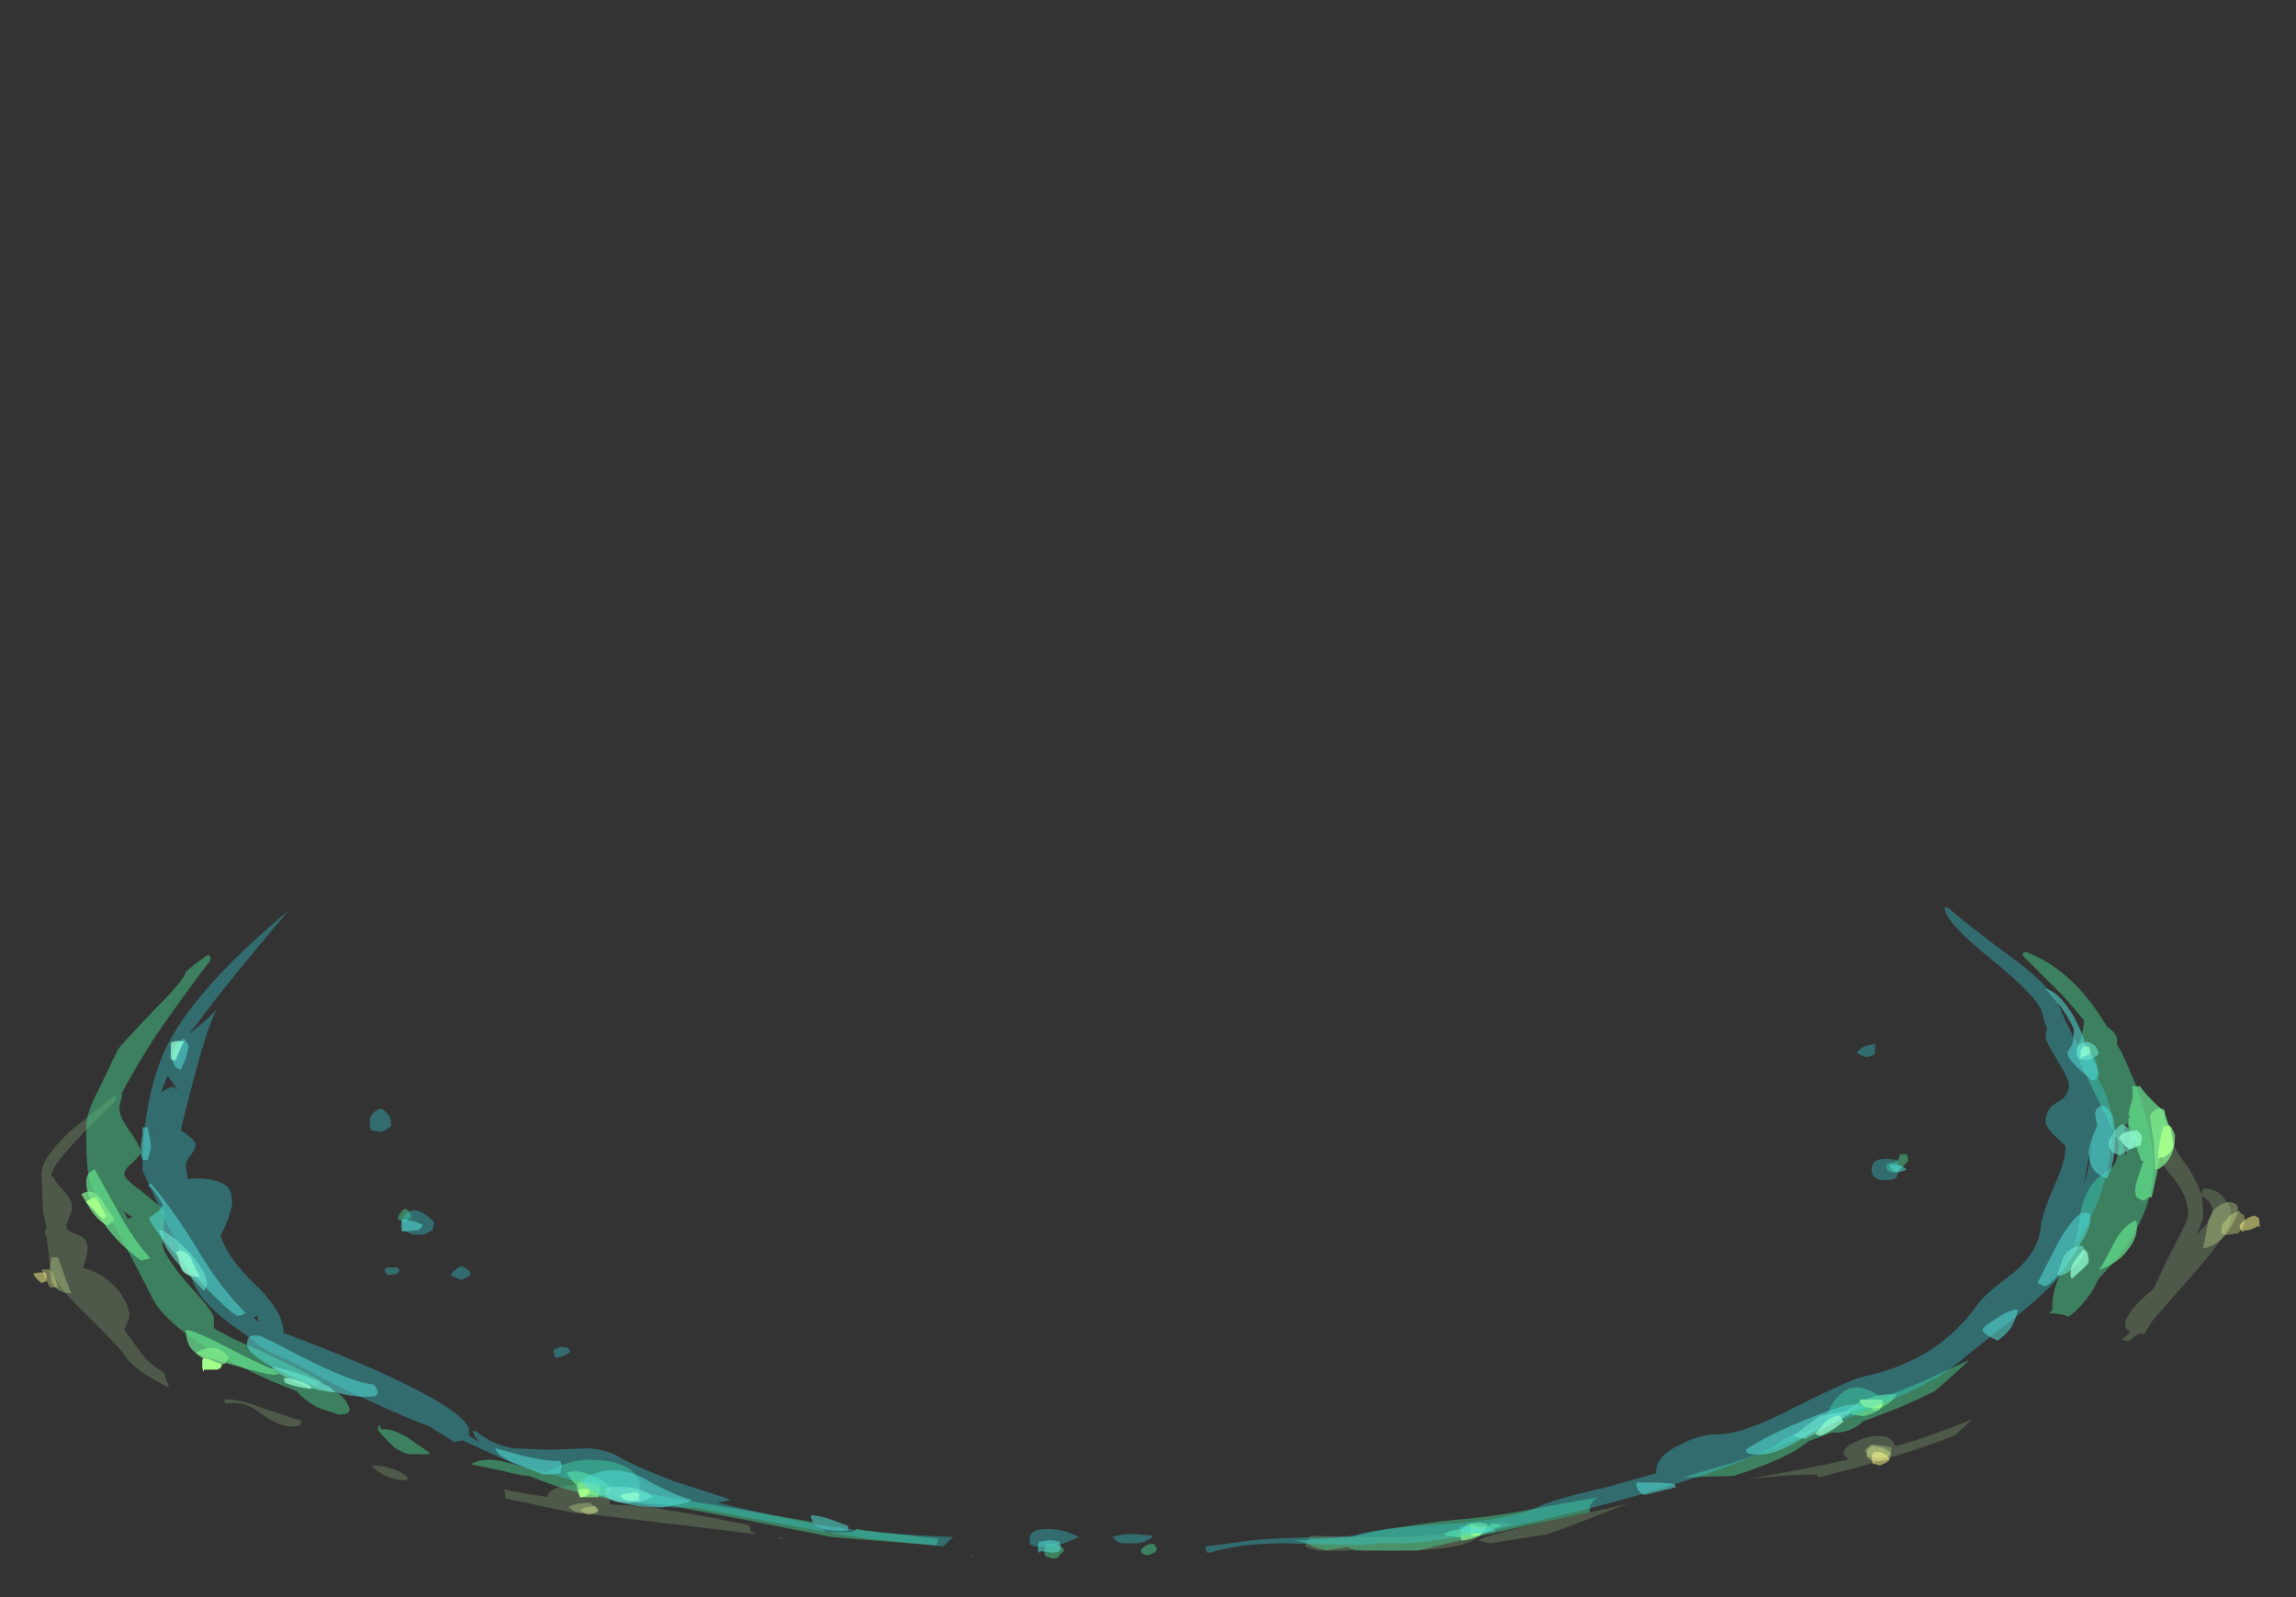<?xml version="1.0" encoding="UTF-8" standalone="no"?>
<svg xmlns:ffdec="https://www.free-decompiler.com/flash" xmlns:xlink="http://www.w3.org/1999/xlink" ffdec:objectType="frame" height="337.25px" width="484.75px" xmlns="http://www.w3.org/2000/svg">
  <rect width="100%" height="100%" fill="#333333" stroke="none"/>
  <g transform="matrix(1.0, 0.0, 0.0, 1.0, 234.55, 298.05)">
    <use ffdec:characterId="1030" height="15.4" transform="matrix(7.0, 0.0, 0.0, 6.321, -227.55, -66.695)" width="67.15" xlink:href="#shape0"/>
    <use ffdec:characterId="1029" height="18.3" transform="matrix(7.0, 0.0, 0.0, 7.0, -217.4, -97.05)" width="63.15" xlink:href="#shape1"/>
    <use ffdec:characterId="1028" height="20.7" transform="matrix(7.0, 0.0, 0.0, 6.58, -204.8, -106.428)" width="60.35" xlink:href="#shape2"/>
  </g>
  <defs>
    <g id="shape0" transform="matrix(1.0, 0.0, 0.0, 1.0, 32.75, 12.75)">
      <path d="M21.95 -0.65 L21.85 -0.8 Q21.85 -0.95 22.05 -1.1 22.3 -1.25 22.6 -1.35 23.3 -1.5 23.4 -1.05 23.95 -1.2 24.45 -1.4 25.2 -1.7 25.75 -1.95 L25.2 -1.4 Q23.6 -0.7 21.1 0.0 21.05 -0.05 21.05 -0.1 20.2 -0.1 19.0 0.05 L20.0 -0.15 Q21.0 -0.35 22.0 -0.6 L21.95 -0.65 M31.8 -11.7 Q31.75 -11.65 31.75 -11.4 31.75 -11.05 32.25 -10.35 32.5 -9.9 32.65 -9.45 L32.7 -9.65 Q33.15 -9.65 33.35 -9.3 33.55 -9.05 33.55 -8.75 33.55 -8.2 32.25 -6.6 31.65 -5.85 31.3 -5.4 L31.15 -5.2 Q30.95 -4.85 30.95 -4.8 L30.75 -4.8 30.45 -4.55 30.25 -4.6 30.5 -4.85 Q30.35 -4.95 30.35 -5.1 30.35 -5.5 31.1 -6.2 L31.2 -6.3 31.65 -7.35 Q32.25 -8.6 32.25 -8.75 32.25 -9.4 31.8 -10.0 31.35 -10.55 31.35 -11.05 31.35 -11.6 31.5 -11.7 L31.8 -11.7 M32.7 -8.7 Q32.7 -8.6 32.5 -8.1 L32.75 -8.4 Q33.25 -9.05 32.65 -9.4 32.7 -9.1 32.7 -8.7 M15.4 0.85 L13.55 1.65 12.9 1.9 11.2 2.2 Q10.95 2.15 10.85 2.1 11.2 1.85 14.9 1.0 L15.4 0.85 M11.85 1.6 Q11.4 1.65 11.1 1.8 L10.6 2.15 Q9.8 2.5 7.8 2.45 L7.4 2.45 7.1 2.4 6.9 2.45 6.05 2.45 Q5.8 2.4 5.6 2.3 5.75 2.1 5.75 1.95 L5.9 1.95 7.45 2.0 Q9.65 2.0 10.6 1.75 10.85 1.7 11.1 1.6 11.35 1.5 11.5 1.5 L11.65 1.5 Q11.8 1.55 11.85 1.6 M-30.25 -12.6 L-31.2 -11.55 Q-32.2 -10.4 -32.2 -10.1 L-32.2 -10.05 -32.15 -10.05 Q-32.1 -9.9 -31.85 -9.6 -31.65 -9.35 -31.6 -9.2 -31.55 -9.1 -31.6 -8.85 L-31.75 -8.45 Q-31.75 -8.25 -31.6 -8.2 -31.4 -8.1 -31.3 -8.05 -30.95 -7.85 -31.25 -7.0 -30.55 -6.8 -30.15 -6.2 -29.85 -5.75 -29.85 -5.4 -29.85 -5.3 -30.0 -4.95 L-29.95 -4.85 -29.45 -4.1 Q-29.25 -3.8 -28.8 -3.5 L-28.65 -3.0 Q-29.75 -3.6 -30.0 -4.1 -30.15 -4.35 -31.25 -5.55 -32.15 -6.5 -32.25 -7.15 L-32.35 -8.05 -32.4 -8.2 -32.35 -8.35 -32.45 -8.85 -32.5 -10.15 Q-32.5 -10.65 -31.65 -11.55 -31.2 -11.95 -30.3 -12.75 -30.25 -12.75 -30.25 -12.6 M-26.8 -2.6 Q-26.5 -2.6 -25.65 -2.25 -24.7 -1.9 -24.65 -1.9 L-24.7 -1.75 Q-24.75 -1.7 -24.95 -1.7 -25.35 -1.7 -25.9 -2.15 -26.4 -2.6 -26.95 -2.45 -26.95 -2.5 -27.0 -2.6 L-26.8 -2.6 M-22.55 -0.4 Q-22.2 -0.4 -21.95 -0.3 -21.65 -0.2 -21.45 0.0 L-21.45 0.05 -21.55 0.1 Q-21.75 0.1 -22.0 0.0 -22.35 -0.15 -22.55 -0.4 M-11.15 1.6 L-11.1 1.8 -10.95 1.9 -12.0 1.75 -15.8 1.25 -15.85 1.25 -16.2 1.2 -16.6 1.15 -18.5 0.7 Q-18.5 0.55 -18.55 0.4 -17.9 0.55 -17.25 0.65 -17.2 0.45 -16.95 0.35 -16.7 0.25 -16.3 0.25 -15.9 0.3 -15.65 0.45 -15.35 0.6 -15.35 0.8 L-15.35 0.9 -14.6 0.95 Q-14.25 0.95 -12.25 1.35 L-11.15 1.6 M-10.15 2.0 L-10.15 2.05 -10.3 2.0 -10.15 2.0 M-4.4 2.6 L-4.4 2.65 -4.5 2.65 -4.4 2.6" fill="#a4cd8c" fill-opacity="0.251" fill-rule="evenodd" stroke="none"/>
      <path d="M22.6 -0.7 L22.5 -0.9 Q22.6 -1.05 22.7 -1.1 22.85 -1.1 23.3 -1.0 23.3 -0.8 23.2 -0.7 23.1 -0.65 22.9 -0.65 L22.6 -0.7 M33.65 -9.15 Q33.75 -9.1 33.75 -8.95 33.75 -8.75 33.5 -8.3 33.2 -7.75 32.7 -7.65 32.75 -7.9 32.85 -8.55 33.0 -9.1 33.45 -9.2 33.55 -9.2 33.65 -9.15 M-31.6 -6.15 Q-32.05 -6.15 -32.2 -6.55 L-32.25 -7.0 -32.2 -7.35 -32.0 -7.35 Q-31.7 -6.4 -31.6 -6.15 M-15.85 0.95 L-15.7 1.1 -15.75 1.2 Q-15.8 1.2 -16.0 1.2 -16.25 1.2 -16.4 1.15 L-16.6 1.0 Q-16.45 0.85 -15.95 0.85 L-15.85 0.95" fill="#c0dd8c" fill-opacity="0.376" fill-rule="evenodd" stroke="none"/>
      <path d="M22.65 -0.6 L22.55 -0.7 Q22.55 -0.95 22.7 -1.05 22.8 -1.05 23.0 -1.0 23.2 -0.9 23.3 -0.8 L23.25 -0.65 Q23.2 -0.55 22.95 -0.55 22.75 -0.55 22.65 -0.6 M33.9 -8.8 Q33.95 -8.75 33.95 -8.6 33.95 -8.45 33.9 -8.35 L33.75 -8.15 33.4 -8.1 Q33.35 -8.1 33.3 -8.1 L33.3 -8.15 33.25 -8.15 33.25 -8.35 Q33.25 -8.45 33.4 -8.6 33.55 -8.85 33.8 -8.9 L33.85 -8.8 33.9 -8.8 M-32.1 -6.7 L-32.0 -6.35 -32.25 -6.35 -32.5 -6.95 -32.25 -6.95 Q-32.15 -6.85 -32.1 -6.7 M-15.75 1.0 L-15.7 1.1 Q-15.8 1.2 -16.0 1.25 L-16.1 1.2 -16.25 1.1 Q-16.15 1.0 -16.05 1.0 L-15.8 0.95 -15.75 1.0" fill="#dcec8c" fill-opacity="0.376" fill-rule="evenodd" stroke="none"/>
      <path d="M22.95 -0.4 Q22.8 -0.45 22.75 -0.45 22.7 -0.5 22.7 -0.65 22.7 -0.8 22.8 -0.85 L22.95 -0.85 Q23.15 -0.8 23.25 -0.6 L23.15 -0.5 Q23.05 -0.45 22.95 -0.4 M34.35 -8.7 Q34.4 -8.65 34.4 -8.5 L34.4 -8.35 34.35 -8.4 Q34.15 -8.25 33.95 -8.25 L33.9 -8.2 Q33.8 -8.25 33.8 -8.4 33.8 -8.45 33.9 -8.55 34.05 -8.7 34.25 -8.75 34.3 -8.7 34.35 -8.7 M-32.35 -6.7 L-32.35 -6.55 -32.5 -6.5 Q-32.65 -6.6 -32.75 -6.8 -32.7 -6.85 -32.4 -6.85 -32.35 -6.8 -32.35 -6.7" fill="#ffff8c" fill-opacity="0.498" fill-rule="evenodd" stroke="none"/>
    </g>
    <g id="shape1" transform="matrix(1.0, 0.0, 0.0, 1.0, 31.3, 15.35)">
      <path d="M21.25 -1.15 L21.35 -1.4 Q21.5 -1.75 21.65 -1.9 22.15 -2.5 22.95 -1.95 L22.9 -1.85 24.25 -2.4 25.65 -3.05 Q25.3 -2.7 24.6 -2.1 23.6 -1.6 22.45 -1.2 22.1 -0.85 21.55 -0.85 L21.5 -0.85 20.8 -0.6 Q20.25 -0.1 18.55 0.45 L17.0 0.5 Q17.5 0.35 18.7 0.0 19.5 -0.25 20.0 -0.6 20.3 -0.85 20.7 -0.85 L21.25 -1.15 M27.25 -15.25 Q27.25 -15.3 27.3 -15.35 L27.35 -15.35 Q28.75 -14.85 29.8 -13.1 30.1 -12.9 30.1 -12.7 L30.1 -12.55 30.2 -12.4 Q31.2 -10.35 31.2 -8.85 31.2 -7.2 29.55 -5.5 L29.4 -5.2 Q29.1 -4.7 28.65 -4.35 28.4 -4.45 28.05 -4.45 L28.15 -4.55 28.15 -4.65 Q28.15 -5.2 28.45 -5.75 28.85 -6.35 28.95 -7.15 29.05 -8.15 29.6 -8.6 29.9 -8.8 30.0 -8.9 30.15 -9.15 30.15 -9.6 L28.85 -12.3 Q28.85 -12.4 29.0 -12.7 29.1 -13.05 29.1 -13.2 L29.1 -13.3 28.5 -14.0 27.25 -15.25 M30.4 -10.2 L30.35 -10.1 Q30.3 -9.7 30.3 -9.55 30.3 -9.5 30.35 -9.2 L30.5 -9.6 Q30.5 -9.85 30.4 -10.2 M23.75 -9.25 Q23.8 -9.2 23.8 -9.05 23.55 -8.75 23.4 -8.7 23.25 -8.7 23.2 -8.75 23.15 -8.75 23.15 -8.95 L23.35 -9.0 Q23.55 -9.05 23.55 -9.25 L23.75 -9.25 M14.2 1.45 L14.2 1.55 Q10.2 2.4 9.05 2.7 L7.1 2.7 6.9 2.6 6.25 2.7 5.9 2.6 Q5.6 2.45 5.3 2.4 L7.0 2.3 Q7.5 2.15 8.5 2.0 9.75 1.8 10.45 1.75 11.5 1.65 12.5 1.45 13.3 1.3 14.45 1.1 14.2 1.25 14.2 1.45 M1.15 2.65 Q1.1 2.8 0.85 2.85 L0.7 2.8 0.65 2.7 Q0.8 2.5 1.05 2.5 L1.15 2.65 M-30.05 -11.05 L-30.1 -10.9 -30.15 -10.65 Q-30.15 -10.35 -29.8 -9.9 -29.5 -9.45 -29.5 -9.3 -29.5 -9.25 -29.75 -9.0 -30.0 -8.8 -30.0 -8.65 -30.0 -8.5 -29.5 -8.15 L-28.9 -7.65 Q-28.75 -7.5 -28.8 -7.1 L-28.85 -6.55 Q-28.85 -6.25 -28.1 -5.35 -27.3 -4.5 -27.3 -4.3 L-27.3 -4.0 -26.75 -3.7 Q-25.05 -2.95 -24.05 -2.4 L-24.2 -2.25 -23.95 -2.2 Q-23.35 -2.05 -23.2 -1.55 L-23.25 -1.45 Q-23.3 -1.4 -23.55 -1.4 L-24.15 -1.6 Q-24.6 -1.85 -24.8 -2.1 L-25.55 -2.4 Q-28.55 -3.75 -29.15 -4.9 -30.1 -6.8 -30.85 -8.0 -31.05 -8.35 -31.1 -8.75 -31.15 -9.1 -31.15 -10.1 -31.15 -10.5 -30.75 -11.25 L-30.2 -12.4 Q-30.1 -12.55 -29.1 -13.6 -28.15 -14.55 -28.15 -14.75 L-27.85 -15.0 -27.5 -15.25 -27.45 -15.25 Q-27.4 -15.25 -27.4 -15.1 -28.25 -14.0 -29.1 -12.75 -29.7 -11.8 -30.1 -11.05 L-30.05 -11.05 M-30.05 -7.55 L-30.0 -7.5 -29.9 -7.3 -29.75 -7.35 Q-29.85 -7.4 -30.05 -7.55 M-21.35 -7.35 L-21.4 -7.3 -21.55 -7.2 -21.75 -7.3 Q-21.75 -7.4 -21.65 -7.5 -21.6 -7.6 -21.5 -7.6 -21.35 -7.5 -21.35 -7.35 M-22.25 -0.95 Q-21.95 -1.0 -21.45 -0.7 L-20.8 -0.25 -20.8 -0.2 -21.35 -0.2 Q-21.55 -0.2 -21.85 -0.4 L-22.1 -0.65 Q-22.35 -0.9 -22.35 -0.95 -22.35 -1.2 -22.25 -0.95 M-2.0 2.5 Q-1.7 2.55 -1.65 2.7 L-1.8 2.85 Q-1.85 2.95 -2.0 2.95 L-2.15 2.9 Q-2.25 2.9 -2.25 2.7 -2.25 2.55 -2.15 2.5 L-2.0 2.5 M-5.45 2.35 L-5.5 2.55 -8.65 2.3 -11.15 1.8 -13.8 1.3 Q-14.85 1.25 -14.95 1.2 -16.3 1.05 -17.55 0.55 L-17.8 0.45 -17.85 0.45 Q-18.0 0.45 -18.6 0.3 L-19.55 0.1 Q-19.2 -0.1 -18.65 0.0 L-17.25 0.35 Q-16.45 -0.15 -15.5 0.0 -15.05 0.05 -14.75 0.25 -14.45 0.5 -14.45 0.75 L-14.45 0.95 -9.2 1.85 -9.15 1.95 -8.8 2.15 -8.05 2.15 -7.9 2.05 -7.65 2.1 -5.45 2.35" fill="#47cd8b" fill-opacity="0.502" fill-rule="evenodd" stroke="none"/>
      <path d="M22.1 -1.4 L21.95 -1.5 Q22.05 -1.65 22.5 -1.85 23.0 -2.05 23.45 -2.0 23.35 -1.8 23.0 -1.6 22.65 -1.35 22.4 -1.35 L22.1 -1.4 M30.8 -11.3 Q30.95 -11.05 31.45 -10.6 31.65 -10.35 31.65 -10.0 31.65 -9.85 31.55 -9.6 31.4 -9.35 31.4 -9.2 L31.3 -8.65 31.15 -7.95 31.05 -7.95 Q31.0 -7.9 30.9 -7.85 30.75 -7.9 30.7 -7.95 30.65 -8.0 30.65 -8.2 30.65 -8.3 30.8 -8.75 L30.9 -9.05 30.85 -9.05 Q30.8 -9.1 30.65 -9.6 30.45 -10.1 30.45 -10.15 L30.45 -10.35 30.5 -10.35 30.45 -10.45 Q30.45 -10.55 30.55 -10.85 30.6 -11.1 30.55 -11.3 L30.8 -11.3 M30.7 -7.2 L30.7 -7.05 Q30.7 -6.7 30.45 -6.4 30.2 -6.0 29.55 -5.75 29.7 -5.95 30.0 -6.55 30.25 -7.05 30.65 -7.25 L30.7 -7.2 M9.8 2.2 Q9.95 2.1 10.35 2.05 L11.2 1.95 11.2 1.9 11.35 1.9 11.55 1.95 Q11.1 2.15 10.95 2.2 10.65 2.3 10.2 2.3 L9.85 2.25 9.8 2.2 M-30.15 -7.45 Q-29.7 -6.65 -29.25 -6.15 L-29.25 -6.1 -29.5 -6.05 Q-30.15 -6.5 -30.65 -7.2 -31.15 -7.95 -31.15 -8.4 -31.15 -8.6 -31.05 -8.7 L-30.9 -8.8 -30.15 -7.45 M-25.35 -2.65 Q-25.3 -2.6 -25.55 -2.6 -25.65 -2.6 -26.4 -2.8 L-27.25 -3.05 Q-27.9 -3.15 -28.05 -3.5 -28.15 -3.7 -28.15 -3.95 -27.9 -3.95 -26.85 -3.4 -25.7 -2.8 -25.45 -2.75 L-25.45 -2.7 -25.35 -2.65 M-15.35 0.95 Q-15.4 1.05 -15.6 1.05 -16.0 1.05 -16.35 0.75 -16.6 0.5 -16.65 0.35 -16.3 0.25 -15.9 0.45 -15.6 0.55 -15.3 0.8 L-15.35 0.95" fill="#63dc8b" fill-opacity="0.753" fill-rule="evenodd" stroke="none"/>
      <path d="M22.95 -1.55 L22.8 -1.5 Q22.7 -1.55 22.65 -1.65 22.55 -1.75 22.55 -1.85 L22.7 -1.85 Q22.9 -1.8 23.0 -1.8 23.0 -1.6 22.95 -1.55 M31.5 -10.6 Q31.55 -10.6 31.55 -10.4 31.55 -10.25 31.7 -10.1 31.85 -9.9 31.85 -9.8 31.85 -9.1 31.35 -8.8 L31.25 -8.8 31.2 -9.65 31.1 -10.35 Q31.1 -10.5 31.2 -10.55 L31.35 -10.65 31.5 -10.6 M11.1 2.0 L10.95 2.2 Q10.75 2.35 10.4 2.4 L10.35 2.4 Q10.3 2.4 10.3 2.25 10.3 2.1 10.4 2.0 10.6 1.8 11.1 1.9 L11.1 2.0 M-30.5 -7.1 Q-30.75 -7.2 -31.0 -7.55 L-31.3 -8.05 Q-30.95 -8.25 -30.7 -7.9 -30.45 -7.45 -30.3 -7.3 -30.35 -7.2 -30.5 -7.1 M-26.95 -2.95 Q-27.0 -2.9 -27.25 -2.9 -27.3 -2.9 -27.5 -3.0 L-27.85 -3.25 Q-27.55 -3.45 -27.25 -3.4 -26.95 -3.3 -26.85 -3.1 L-26.95 -2.95 M-15.65 0.9 L-15.7 1.05 -15.7 1.1 -15.95 1.1 Q-16.3 1.1 -16.25 1.05 L-16.3 1.0 -16.35 0.8 -16.3 0.6 -16.3 0.65 -15.7 0.65 -15.65 0.9" fill="#7feb8b" fill-opacity="0.753" fill-rule="evenodd" stroke="none"/>
      <path d="M23.05 -1.75 L23.0 -1.65 Q23.0 -1.6 22.75 -1.6 22.5 -1.6 22.45 -1.65 L22.35 -1.75 22.35 -1.85 23.0 -1.85 23.05 -1.75 M31.8 -9.6 Q31.85 -9.35 31.5 -9.15 L31.4 -9.15 31.35 -9.1 31.35 -9.3 Q31.35 -9.5 31.5 -10.1 L31.7 -10.1 31.8 -9.6 M10.85 2.25 L10.65 2.25 Q10.6 2.2 10.6 1.95 L10.7 1.95 Q10.85 2.0 11.0 2.05 11.0 2.15 10.85 2.25 M-30.55 -7.4 L-30.6 -7.3 Q-30.75 -7.35 -30.9 -7.55 L-31.15 -7.8 Q-31.15 -7.85 -31.0 -7.9 L-30.85 -7.95 -30.55 -7.4 M-27.6 -2.7 Q-27.65 -2.7 -27.65 -2.9 L-27.65 -3.05 -27.6 -3.1 Q-27.55 -3.1 -27.4 -3.05 L-27.05 -2.9 -27.1 -2.8 -27.2 -2.75 -27.6 -2.75 -27.6 -2.7 M-15.95 0.95 L-16.05 1.05 Q-16.15 1.1 -16.25 1.1 -16.3 1.0 -16.3 0.85 L-16.0 0.85 -15.95 0.95" fill="#a2fe8b" fill-rule="evenodd" stroke="none"/>
    </g>
    <g id="shape2" transform="matrix(1.0, 0.0, 0.0, 1.0, 29.5, 17.8)">
      <path d="M22.8 -13.45 L22.8 -13.1 22.7 -13.05 22.55 -13.0 Q22.35 -13.05 22.25 -13.15 22.45 -13.4 22.75 -13.4 L22.8 -13.45 M22.7 -9.4 Q22.7 -9.55 22.8 -9.65 23.0 -9.8 23.45 -9.7 L23.55 -9.4 23.45 -9.15 23.4 -9.1 Q23.3 -9.05 23.1 -9.05 22.7 -9.05 22.7 -9.4 M20.35 -1.75 Q22.05 -2.65 22.45 -2.75 23.6 -3.0 24.55 -3.65 25.35 -4.25 25.85 -5.0 26.0 -5.25 26.4 -5.6 L27.0 -6.1 Q27.75 -6.8 27.8 -7.55 27.85 -8.0 28.2 -8.85 28.55 -9.65 28.55 -10.15 L28.25 -10.45 Q27.95 -10.75 27.95 -10.95 27.95 -11.35 28.3 -11.55 28.65 -11.75 28.65 -12.1 28.65 -12.3 28.3 -12.9 27.95 -13.5 27.95 -13.65 27.95 -13.8 28.0 -13.9 27.9 -14.15 27.85 -14.4 27.75 -14.9 26.3 -16.15 24.9 -17.35 24.9 -17.8 L25.0 -17.8 Q25.7 -17.15 27.05 -16.1 28.2 -15.2 28.45 -14.4 28.6 -14.0 28.95 -13.35 L29.4 -13.0 Q29.5 -12.9 29.5 -12.7 L29.5 -12.35 Q29.95 -11.6 29.95 -10.75 29.95 -8.7 28.75 -6.85 L28.75 -6.8 Q28.7 -6.2 27.8 -5.35 27.4 -4.95 26.6 -4.3 L25.55 -3.4 Q25.15 -3.05 24.85 -2.85 24.7 -2.7 24.45 -2.6 23.75 -2.15 21.8 -1.35 19.85 -0.45 18.05 0.25 15.8 1.1 12.75 1.85 9.9 2.55 8.65 2.6 L7.8 2.6 Q7.65 2.65 6.75 2.65 L5.0 2.6 Q3.65 2.6 2.75 2.9 L2.65 2.9 2.6 2.7 3.35 2.6 Q4.4 2.4 6.55 2.4 L7.1 2.35 Q7.8 2.1 9.65 2.0 11.8 1.85 12.6 1.45 13.05 1.2 14.7 0.8 L16.2 0.35 16.2 0.3 Q16.2 -0.2 16.9 -0.55 17.5 -0.9 18.05 -0.9 18.85 -0.9 20.35 -1.75 M29.2 -9.5 L29.1 -8.85 Q29.3 -9.6 29.35 -10.35 L29.2 -9.5 M0.1 2.6 L-0.05 2.55 -0.2 2.4 Q0.05 2.3 0.4 2.3 L1.0 2.35 Q1.0 2.45 0.85 2.5 0.7 2.6 0.45 2.6 L0.1 2.6 M-27.2 -14.55 Q-27.55 -13.95 -28.3 -10.65 L-28.15 -10.55 Q-27.85 -10.3 -27.85 -10.2 -27.85 -10.05 -28.0 -9.85 -28.15 -9.65 -28.15 -9.5 L-28.1 -9.2 -28.1 -9.1 Q-27.2 -9.15 -26.9 -8.85 -26.75 -8.7 -26.75 -8.35 -26.75 -8.1 -26.95 -7.6 L-27.1 -7.25 -27.05 -7.15 Q-26.85 -6.5 -25.95 -5.6 -25.2 -4.8 -25.2 -4.15 -23.8 -3.6 -22.4 -2.95 -19.6 -1.6 -19.6 -1.0 L-19.6 -0.85 -19.3 -0.65 Q-19.45 -0.85 -19.5 -1.0 L-19.4 -1.0 Q-18.95 -0.6 -18.3 -0.45 L-17.15 -0.4 -16.0 -0.45 Q-15.4 -0.4 -15.05 -0.15 -14.65 0.1 -13.45 0.6 L-11.7 1.2 -12.1 1.3 Q-10.1 1.8 -9.1 2.0 -7.35 2.3 -5.0 2.4 L-5.3 2.7 -7.55 2.45 Q-9.2 2.2 -12.8 1.45 L-13.25 1.45 Q-13.95 1.45 -14.55 1.3 -15.2 1.15 -15.5 0.8 L-16.75 0.5 -16.9 0.45 Q-18.05 0.15 -18.35 0.0 L-19.8 -0.7 -20.05 -0.65 -20.8 -1.15 -21.4 -1.4 Q-23.25 -2.25 -24.1 -2.75 L-25.0 -3.25 -25.55 -3.5 Q-25.9 -3.7 -26.05 -3.85 L-26.35 -4.1 Q-27.7 -5.05 -27.95 -5.85 -28.1 -6.35 -28.8 -7.85 L-29.45 -9.35 Q-29.45 -11.85 -28.65 -13.5 -27.7 -15.35 -25.05 -17.7 -27.0 -15.25 -27.75 -14.15 L-28.05 -13.75 -27.75 -14.0 Q-27.4 -14.3 -27.2 -14.55 M-28.7 -12.4 L-28.9 -11.85 Q-28.75 -12.0 -28.55 -12.05 L-28.4 -11.95 -28.55 -12.2 -28.7 -12.4 M-26.9 -5.6 L-26.9 -5.6 M-29.05 -10.6 L-29.0 -10.5 -29.0 -10.55 -29.05 -10.6 M-26.0 -4.7 L-26.1 -4.65 -25.95 -4.5 Q-25.95 -4.6 -26.0 -4.7 M-22.0 -11.1 Q-21.95 -10.95 -21.95 -10.8 -22.1 -10.65 -22.25 -10.6 L-22.55 -10.65 Q-22.6 -10.7 -22.6 -10.9 -22.6 -11.25 -22.25 -11.35 -22.1 -11.25 -22.0 -11.1 M-20.7 -7.45 L-20.8 -7.4 Q-20.9 -7.3 -21.1 -7.3 -21.35 -7.3 -21.4 -7.35 L-21.6 -7.45 -21.6 -7.7 Q-21.6 -7.95 -21.4 -8.05 -21.1 -8.2 -20.65 -7.7 L-20.7 -7.45 M-22.05 -6.0 L-22.15 -6.15 Q-22.15 -6.25 -22.05 -6.25 L-21.75 -6.25 -21.7 -6.15 -21.75 -6.05 -22.05 -6.0 M-19.55 -6.05 Q-19.6 -5.95 -19.85 -5.85 L-20.15 -6.0 Q-20.15 -6.05 -20.05 -6.15 L-19.85 -6.3 Q-19.6 -6.2 -19.55 -6.05 M-16.55 -3.55 Q-16.7 -3.4 -17.0 -3.35 -17.05 -3.45 -17.05 -3.6 -17.0 -3.65 -16.85 -3.7 -16.65 -3.7 -16.6 -3.65 L-16.55 -3.55 M-1.65 2.6 Q-1.95 2.7 -2.35 2.7 L-2.6 2.7 -2.6 2.65 -2.65 2.65 Q-2.7 2.65 -2.7 2.5 -2.7 2.15 -2.25 2.15 -1.75 2.1 -1.2 2.4 L-1.65 2.6" fill="#33cad3" fill-opacity="0.376" fill-rule="evenodd" stroke="none"/>
      <path d="M18.95 -0.3 L18.9 -0.4 Q19.45 -0.8 20.45 -1.25 21.45 -1.7 22.0 -1.85 L22.2 -1.85 Q22.4 -1.8 22.5 -1.75 21.75 -1.6 20.8 -0.9 19.9 -0.25 19.35 -0.25 L19.1 -0.25 18.95 -0.3 M28.75 -13.4 Q28.8 -13.6 28.8 -13.85 28.8 -14.0 28.45 -14.55 L27.95 -15.2 Q28.35 -15.1 28.8 -14.3 29.15 -13.6 29.15 -13.3 L29.35 -13.0 Q29.55 -12.65 29.55 -12.45 L29.5 -12.3 29.35 -12.25 Q28.6 -12.9 28.6 -13.15 L28.75 -13.4 M30.0 -10.95 L30.05 -10.5 Q30.05 -9.6 29.8 -9.1 29.4 -9.25 29.3 -9.6 29.25 -9.75 29.25 -9.95 29.25 -10.1 29.35 -10.4 L29.5 -10.8 29.45 -11.1 Q29.4 -11.35 29.65 -11.45 29.95 -11.35 30.0 -10.95 M29.25 -8.0 Q29.3 -7.95 29.3 -7.8 29.3 -7.45 28.75 -6.6 28.2 -5.75 27.95 -5.65 27.9 -5.65 27.8 -5.7 L27.7 -5.75 28.35 -7.1 Q28.8 -7.9 29.05 -8.0 L29.25 -8.0 M23.25 -9.55 L23.5 -9.55 Q23.65 -9.5 23.75 -9.4 23.7 -9.35 23.45 -9.3 L23.35 -9.35 Q23.25 -9.45 23.25 -9.55 M26.9 -4.3 Q26.7 -4.05 26.5 -3.9 26.3 -4.0 26.15 -4.1 26.05 -4.2 26.05 -4.25 26.05 -4.35 26.45 -4.6 26.85 -4.9 27.1 -4.9 27.1 -4.7 26.9 -4.3 M16.8 0.8 L15.85 1.05 Q15.6 0.95 15.6 0.65 L16.05 0.65 Q16.45 0.65 16.75 0.7 L16.8 0.8 M10.9 2.3 Q10.4 2.25 10.3 2.2 L10.3 2.05 Q11.05 2.05 11.4 2.2 L10.9 2.3 M-28.05 -13.35 L-28.15 -12.95 -28.3 -12.6 Q-28.45 -12.65 -28.5 -12.75 -28.55 -12.85 -28.55 -13.05 -28.55 -13.4 -28.2 -13.6 L-28.05 -13.35 M-29.3 -10.75 L-29.25 -10.5 Q-29.2 -10.3 -29.2 -10.1 L-29.25 -9.85 -29.3 -9.7 -29.45 -9.7 -29.5 -9.9 -29.5 -10.15 -29.45 -10.5 -29.45 -10.75 -29.3 -10.75 M-29.3 -8.9 L-29.25 -8.9 -29.2 -8.95 Q-28.45 -8.0 -27.75 -6.75 -27.1 -5.6 -26.35 -4.8 L-26.4 -4.75 Q-26.5 -4.7 -26.6 -4.7 -27.0 -4.95 -28.1 -6.25 -29.25 -7.6 -29.25 -7.85 L-29.05 -8.0 Q-28.85 -8.15 -28.85 -8.25 -28.85 -8.3 -29.0 -8.55 -29.15 -8.8 -29.3 -8.9 M-26.3 -3.8 Q-26.3 -4.15 -25.9 -4.05 -25.65 -3.95 -24.95 -3.55 -23.15 -2.55 -22.5 -2.5 L-22.4 -2.4 -22.35 -2.25 -22.4 -2.15 Q-22.45 -2.1 -22.7 -2.1 -23.6 -2.1 -24.95 -2.75 -26.3 -3.4 -26.3 -3.8 M-21.15 -7.45 L-21.6 -7.4 Q-21.65 -7.4 -21.65 -7.6 -21.65 -7.85 -21.6 -7.8 L-21.35 -7.75 Q-21.1 -7.7 -21.0 -7.6 -21.05 -7.5 -21.15 -7.45 M-17.95 -0.2 Q-17.1 0.0 -16.85 -0.05 L-16.8 0.1 -16.85 0.35 -17.35 0.4 -18.3 0.0 Q-18.8 -0.25 -18.8 -0.45 L-17.95 -0.2 M-2.1 2.5 Q-2.0 2.5 -1.8 2.55 L-1.75 2.75 -1.8 2.85 Q-1.85 2.9 -2.05 2.9 L-2.35 2.85 -2.4 2.9 Q-2.45 2.9 -2.45 2.7 L-2.4 2.5 -2.4 2.55 -2.1 2.5 M-8.15 2.15 Q-8.15 2.2 -8.35 2.2 -8.85 2.2 -9.05 2.1 -9.25 2.0 -9.3 1.7 -9.05 1.7 -8.65 1.85 L-8.15 2.05 Q-8.2 2.1 -8.15 2.15 M-13.25 1.35 L-13.8 1.45 Q-14.8 1.45 -15.55 1.1 -16.05 0.85 -16.25 0.6 -15.4 0.0 -14.45 0.45 -13.45 1.05 -12.9 1.2 -12.95 1.3 -13.25 1.35" fill="#50dad3" fill-opacity="0.565" fill-rule="evenodd" stroke="none"/>
      <path d="M22.05 -1.55 L20.7 -0.75 Q20.45 -0.8 20.35 -0.85 L20.7 -1.15 21.15 -1.5 21.75 -1.6 22.0 -1.65 22.05 -1.55 M29.45 -13.35 Q29.55 -13.2 29.55 -13.1 29.4 -12.95 29.2 -12.9 L28.95 -12.95 Q28.9 -13.0 28.9 -13.2 28.9 -13.35 28.95 -13.4 L29.2 -13.5 Q29.35 -13.45 29.45 -13.35 M29.05 -6.95 Q29.1 -6.95 29.1 -6.75 29.1 -6.55 28.8 -6.25 28.5 -5.95 28.3 -6.0 L28.45 -6.5 Q28.6 -6.9 29.0 -6.95 L29.05 -6.95 M30.5 -10.05 L30.2 -9.85 Q29.95 -9.9 29.9 -10.05 29.85 -10.1 29.85 -10.25 29.85 -10.35 30.0 -10.6 30.15 -10.8 30.25 -10.85 30.45 -10.75 30.55 -10.6 30.65 -10.45 30.65 -10.35 30.65 -10.2 30.5 -10.05 M-27.55 -5.6 L-27.6 -5.5 -28.4 -6.4 Q-28.85 -6.95 -28.95 -7.45 L-28.9 -7.45 Q-28.55 -7.3 -28.05 -6.75 -27.55 -6.15 -27.5 -5.75 L-27.55 -5.6 M-24.8 -2.55 Q-25.4 -2.85 -25.55 -3.05 -25.25 -3.05 -24.5 -2.75 -23.75 -2.45 -23.65 -2.25 -24.1 -2.25 -24.8 -2.55 M-14.8 1.3 Q-15.3 1.3 -15.45 1.1 -15.5 1.0 -15.5 0.85 -15.25 0.75 -14.8 0.8 -14.35 0.85 -14.05 1.1 -14.35 1.3 -14.8 1.3" fill="#6eead3" fill-opacity="0.565" fill-rule="evenodd" stroke="none"/>
      <path d="M21.85 -1.3 L21.6 -1.1 Q21.3 -0.9 21.15 -0.85 L21.0 -0.9 Q21.4 -1.5 21.75 -1.5 L21.85 -1.3 M29.3 -13.2 L29.3 -13.1 29.05 -13.0 29.05 -12.95 Q29.0 -12.9 29.0 -13.1 29.0 -13.25 29.1 -13.35 29.15 -13.35 29.25 -13.35 L29.3 -13.2 M30.8 -10.55 Q30.85 -10.5 30.85 -10.35 L30.8 -10.15 Q30.7 -10.15 30.65 -10.1 L30.5 -10.05 Q30.45 -10.05 30.35 -10.15 L30.15 -10.4 Q30.2 -10.5 30.35 -10.6 L30.7 -10.65 30.8 -10.55 M29.2 -6.75 Q29.25 -6.6 29.25 -6.45 29.25 -6.35 28.8 -5.95 L28.75 -5.9 Q28.7 -5.9 28.7 -6.05 28.7 -6.3 28.85 -6.5 L29.1 -6.85 29.2 -6.75 M-28.45 -12.9 L-28.55 -12.9 -28.6 -12.95 -28.6 -13.15 Q-28.6 -13.4 -28.6 -13.45 -28.5 -13.55 -28.2 -13.5 -28.35 -13.2 -28.45 -12.9 M-27.95 -6.45 Q-27.8 -6.05 -27.7 -5.95 -28.2 -5.95 -28.3 -6.25 -28.4 -6.7 -28.45 -6.75 L-28.4 -6.75 -28.35 -6.8 Q-28.05 -6.75 -27.95 -6.45 M-24.4 -2.35 L-24.65 -2.4 Q-24.9 -2.45 -25.15 -2.55 L-25.2 -2.7 Q-24.95 -2.7 -24.7 -2.6 -24.5 -2.55 -24.35 -2.4 L-24.4 -2.35 M-14.55 0.95 L-14.45 1.05 -14.5 1.15 -14.4 1.2 -14.7 1.25 Q-14.95 1.2 -15.0 1.15 L-14.95 1.15 -15.05 1.1 Q-15.0 1.0 -14.85 1.0 L-14.55 0.95" fill="#93fed3" fill-opacity="0.749" fill-rule="evenodd" stroke="none"/>
    </g>
  </defs>
</svg>
